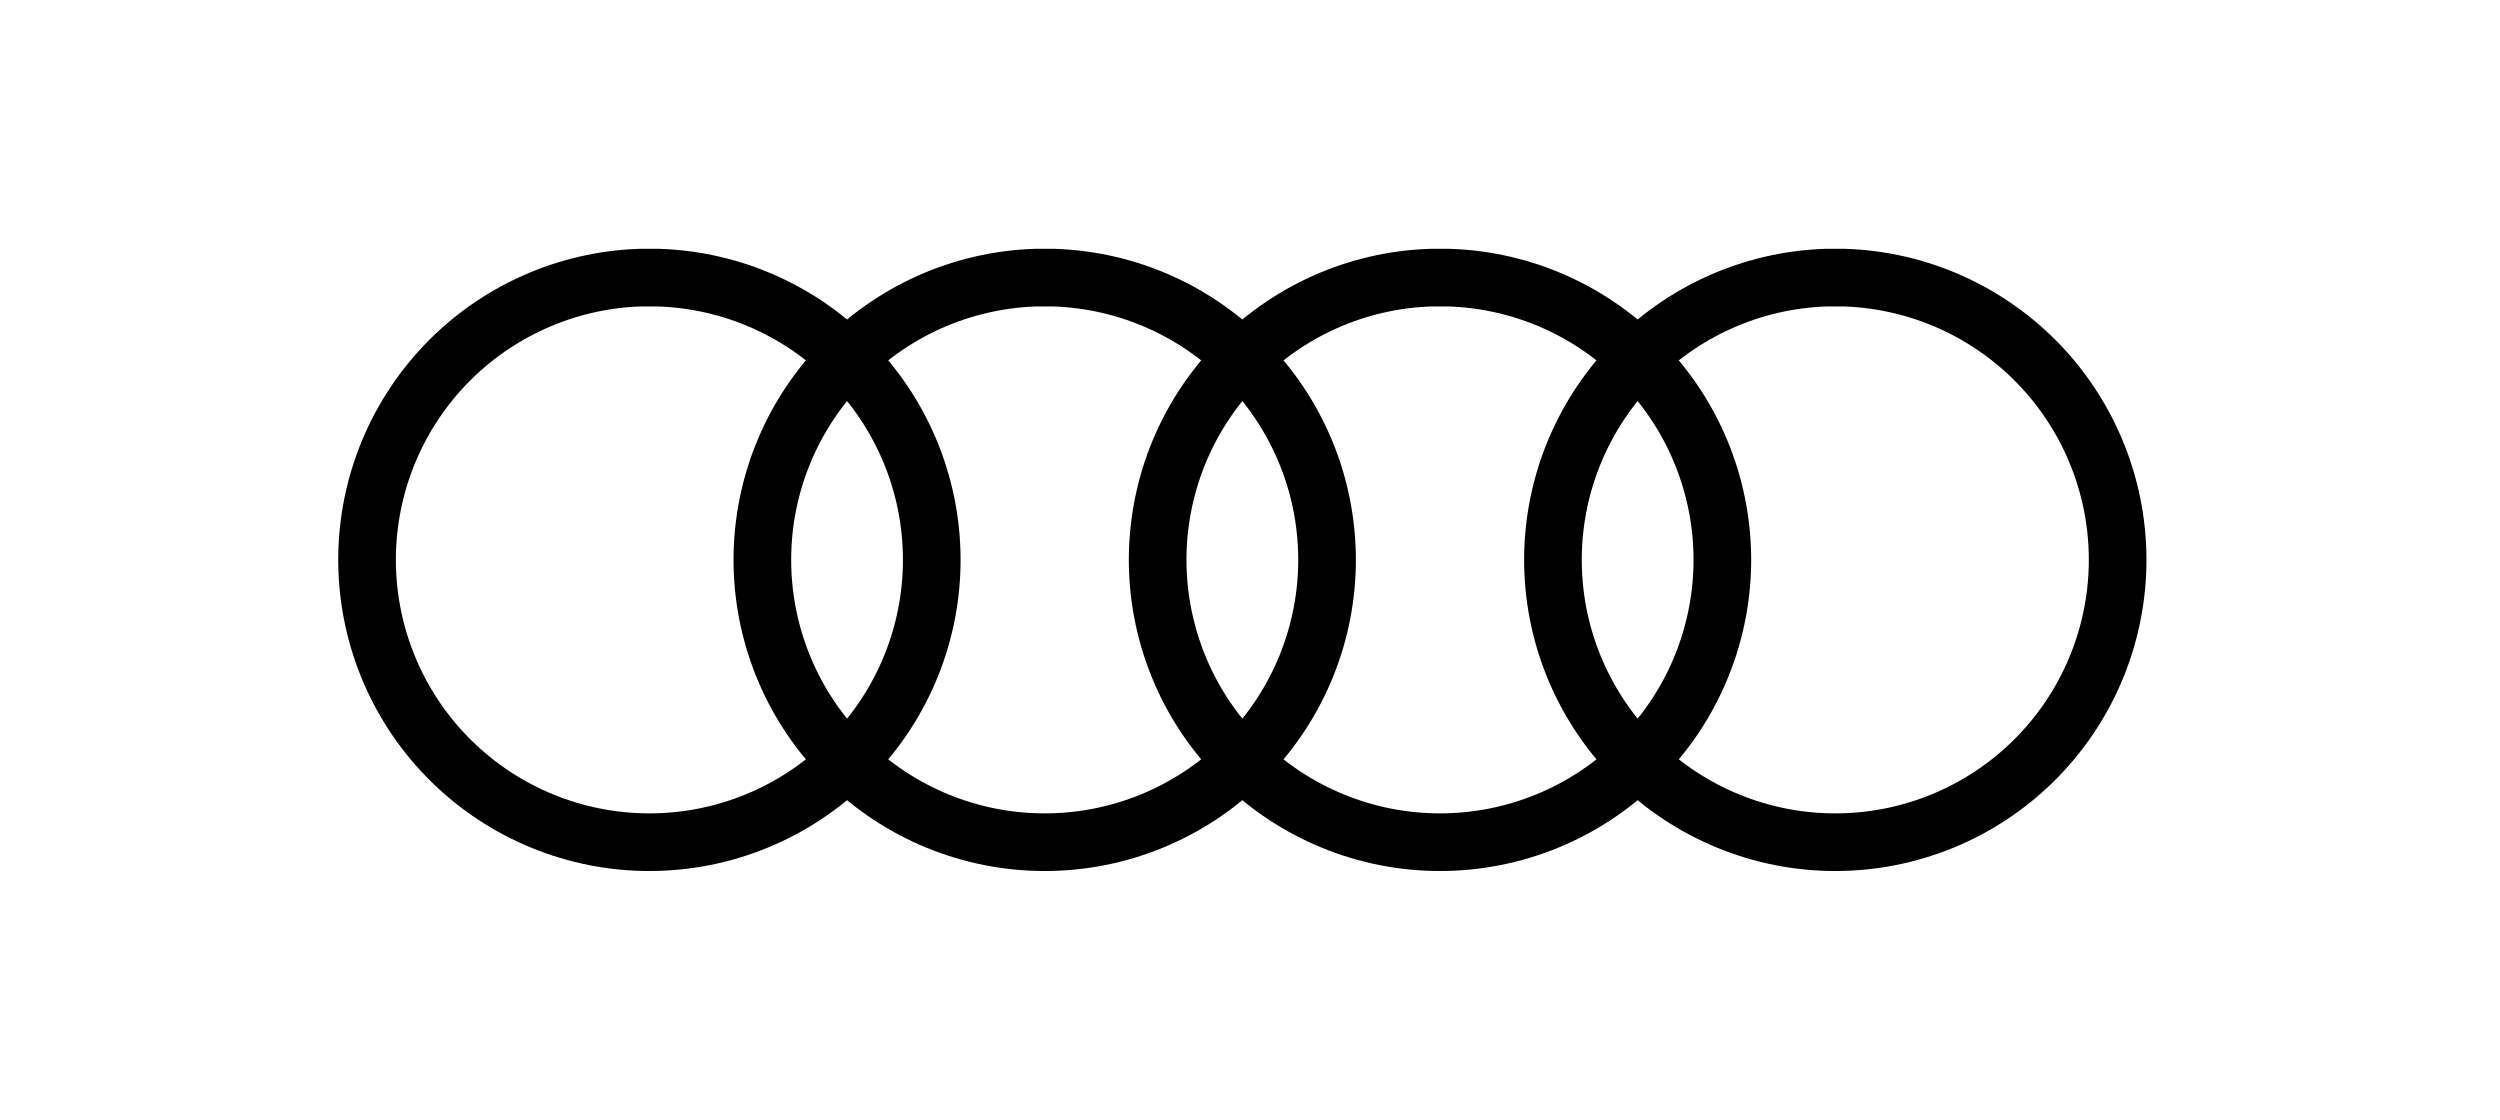 <svg width="125" height="56" viewBox="0 0 125 56" fill="none" xmlns="http://www.w3.org/2000/svg">
<path d="M32 13.882C28.299 14.006 24.794 15.579 22.241 18.262C19.689 20.946 18.293 24.525 18.355 28.227C18.417 31.93 19.931 35.461 22.571 38.058C25.212 40.655 28.767 42.11 32.471 42.11C36.174 42.11 39.729 40.655 42.37 38.058C45.01 35.461 46.525 31.93 46.586 28.227C46.648 24.525 45.252 20.946 42.7 18.262C40.147 15.579 36.643 14.006 32.941 13.882H32ZM51.765 13.882C48.063 14.006 44.559 15.579 42.006 18.262C39.454 20.946 38.058 24.525 38.12 28.227C38.181 31.93 39.696 35.461 42.336 38.058C44.977 40.655 48.532 42.11 52.235 42.11C55.939 42.11 59.494 40.655 62.134 38.058C64.775 35.461 66.289 31.93 66.351 28.227C66.413 24.525 65.017 20.946 62.464 18.262C59.912 15.579 56.407 14.006 52.706 13.882H51.765ZM71.529 13.882C67.828 14.006 64.323 15.579 61.771 18.262C59.218 20.946 57.823 24.525 57.884 28.227C57.946 31.93 59.46 35.461 62.101 38.058C64.741 40.655 68.296 42.11 72 42.11C75.703 42.11 79.259 40.655 81.899 38.058C84.54 35.461 86.054 31.93 86.116 28.227C86.177 24.525 84.782 20.946 82.229 18.262C79.677 15.579 76.172 14.006 72.471 13.882H71.529ZM91.294 13.882C87.593 14.006 84.088 15.579 81.535 18.262C78.983 20.946 77.587 24.525 77.649 28.227C77.711 31.93 79.225 35.461 81.865 38.058C84.506 40.655 88.061 42.11 91.765 42.11C95.468 42.11 99.023 40.655 101.664 38.058C104.304 35.461 105.819 31.93 105.88 28.227C105.942 24.525 104.546 20.946 101.994 18.262C99.441 15.579 95.937 14.006 92.235 13.882H91.294Z" stroke="black" stroke-width="2.882"/>
</svg>
